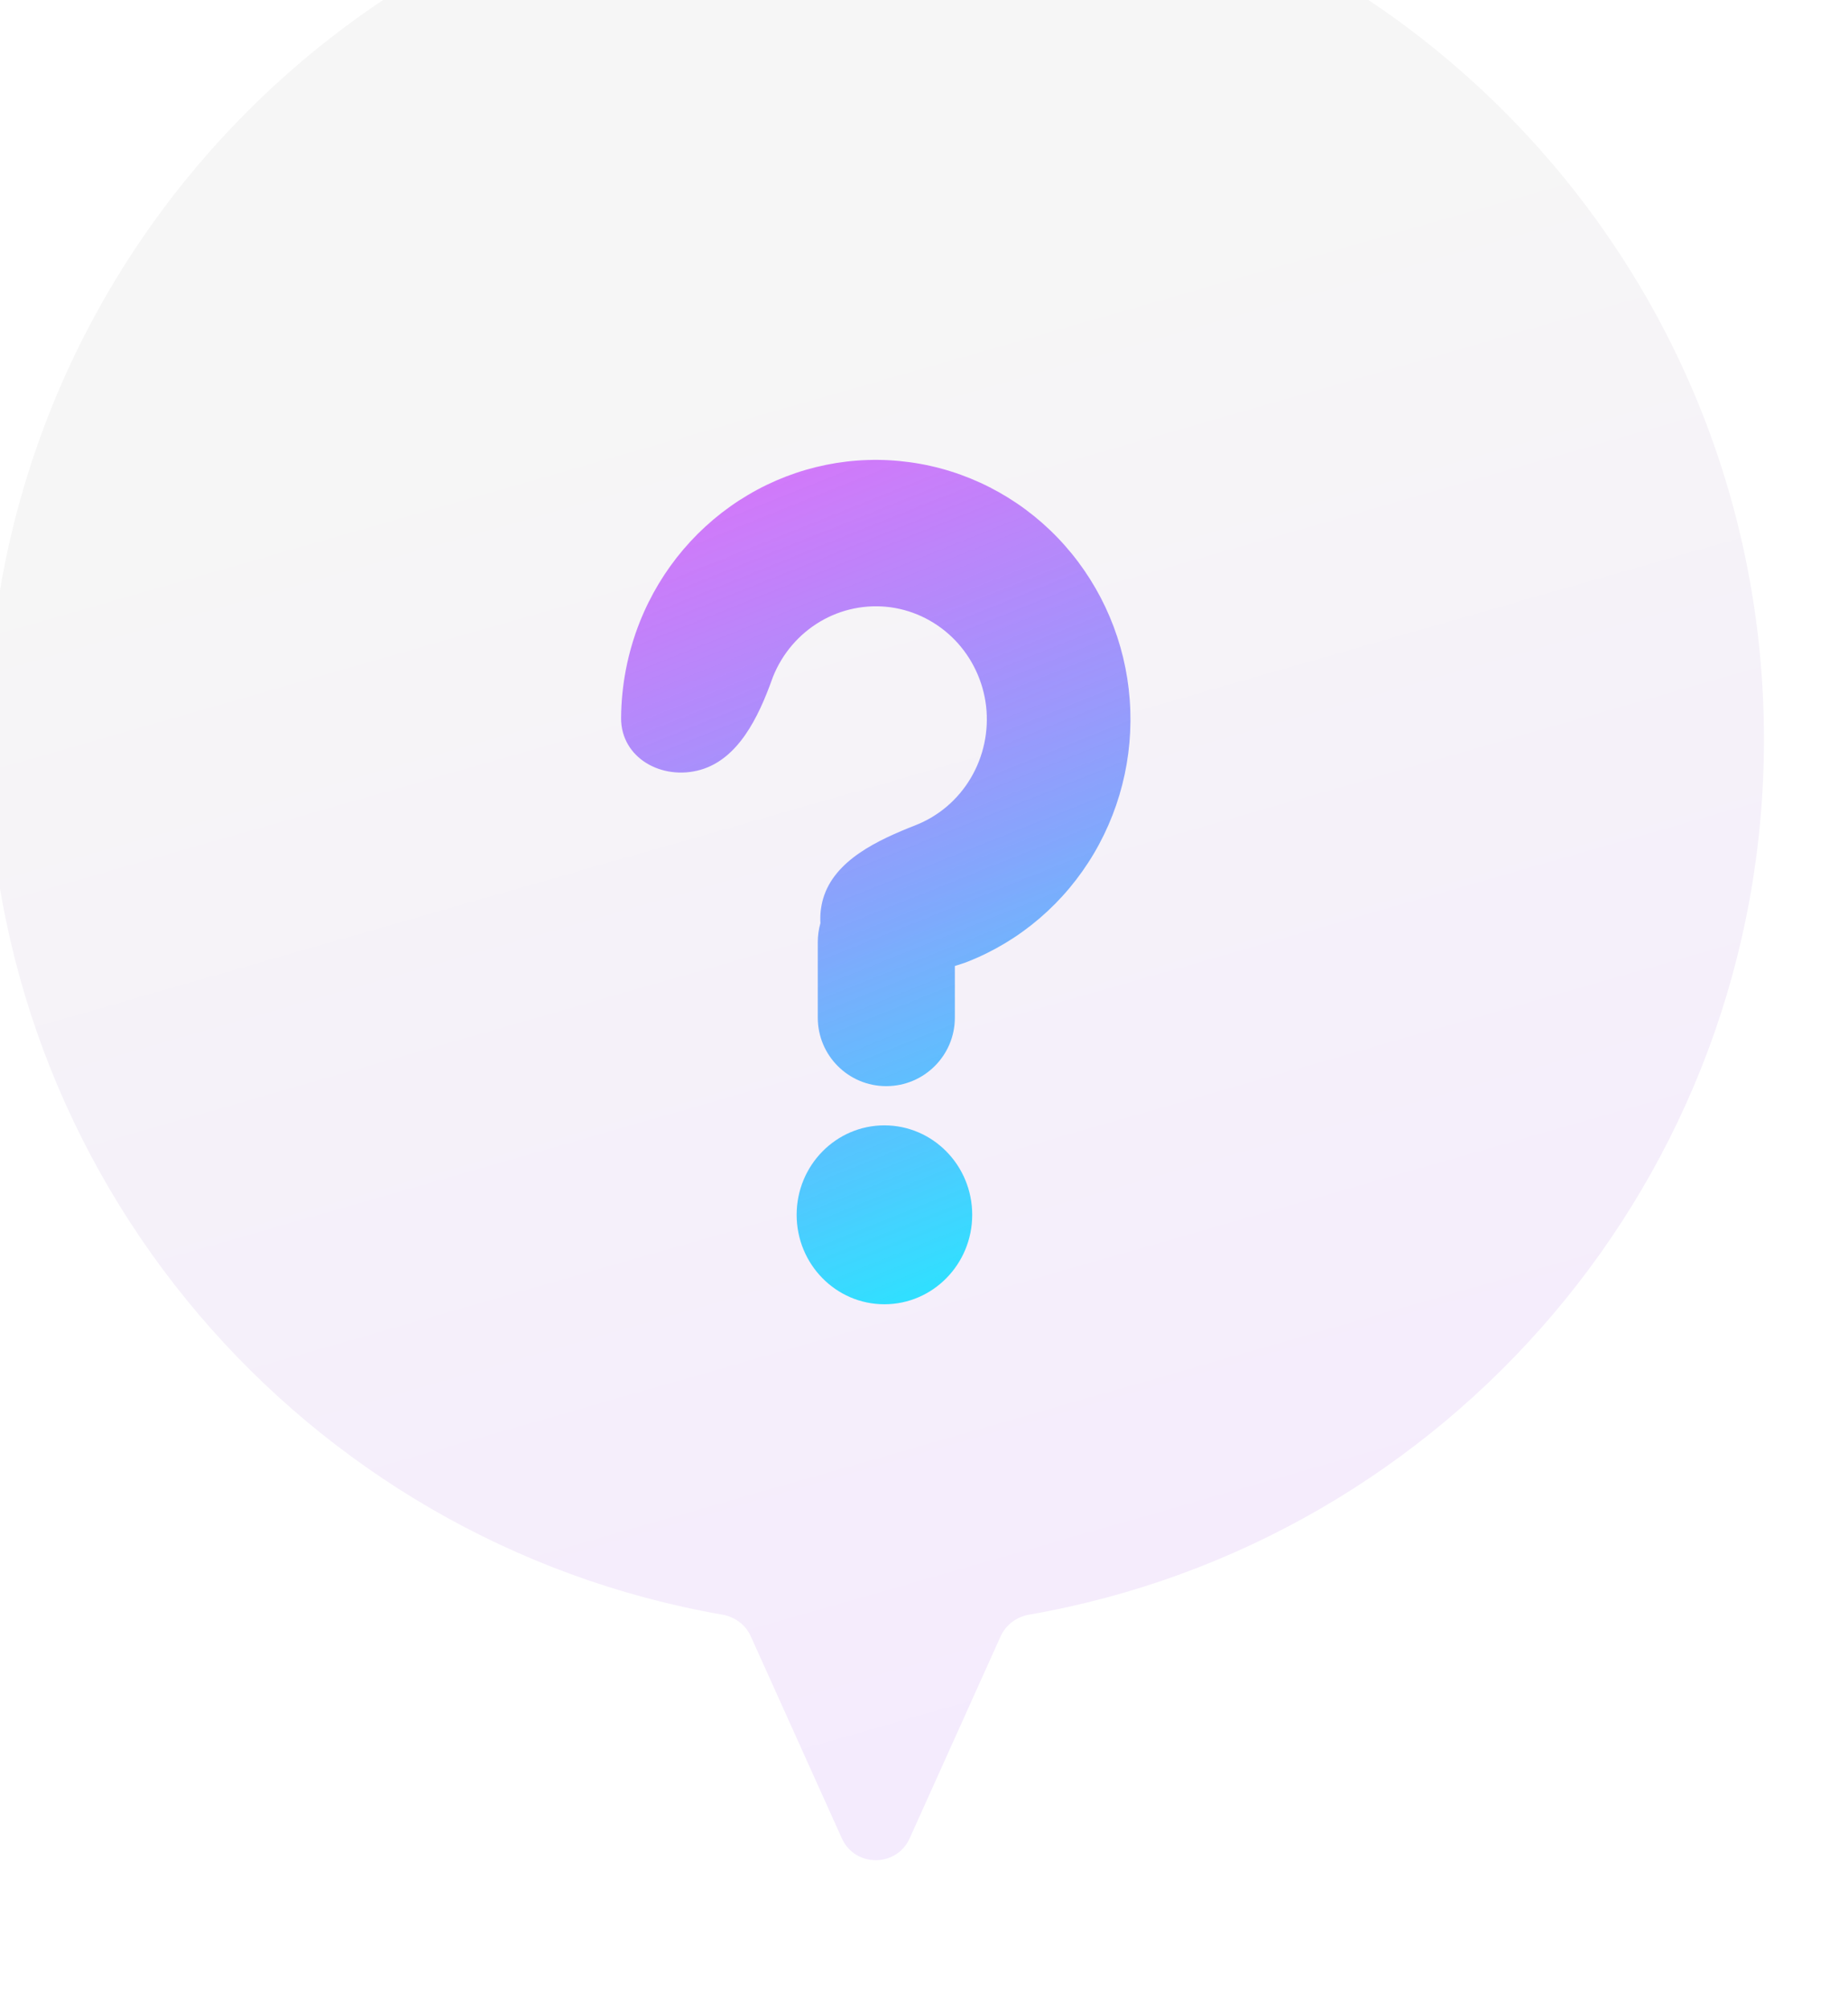 <svg width="23" height="25" viewBox="0 0 23 25" fill="none" xmlns="http://www.w3.org/2000/svg">
<g filter="url(#filter0_i_1837_29636)">
<path d="M11.055 0C17.16 0 22.109 4.949 22.109 11.055C22.109 16.51 18.159 21.041 12.962 21.945C12.807 21.972 12.673 22.072 12.608 22.216L11.477 24.727C11.313 25.091 10.796 25.091 10.632 24.727L9.5 22.216C9.436 22.072 9.302 21.972 9.146 21.945C3.951 21.041 0 16.509 0 11.055C4.89629e-05 4.949 4.949 4.89644e-05 11.055 0Z" fill="url(#paint0_linear_1837_29636)"/>
</g>
<path d="M11.007 14.002C11.61 14.002 12.1 14.5 12.1 15.115C12.1 15.73 11.61 16.228 11.007 16.228C10.404 16.228 9.915 15.73 9.915 15.115C9.915 14.5 10.404 14.002 11.007 14.002ZM9.31 6.158C9.918 5.798 10.626 5.655 11.323 5.751C12.02 5.846 12.667 6.176 13.16 6.687C13.653 7.198 13.966 7.862 14.048 8.574C14.13 9.286 13.977 10.006 13.614 10.62C13.251 11.234 12.698 11.708 12.042 11.966C11.99 11.987 11.936 12.002 11.884 12.019V12.662C11.884 13.133 11.501 13.514 11.03 13.514C10.559 13.514 10.178 13.133 10.178 12.662V11.724C10.178 11.642 10.189 11.562 10.211 11.486C10.205 11.386 10.215 11.282 10.245 11.18C10.387 10.699 10.93 10.45 11.398 10.266C11.683 10.154 11.925 9.947 12.083 9.679C12.241 9.412 12.308 9.098 12.273 8.788C12.237 8.477 12.1 8.187 11.885 7.964C11.67 7.742 11.389 7.598 11.085 7.556C10.781 7.515 10.472 7.577 10.207 7.734C9.942 7.891 9.735 8.133 9.62 8.422C9.615 8.436 9.61 8.449 9.605 8.463C9.438 8.924 9.19 9.442 8.719 9.578C8.24 9.715 7.728 9.432 7.73 8.934C7.733 8.527 7.811 8.12 7.963 7.738C8.227 7.074 8.701 6.518 9.31 6.158Z" fill="url(#paint1_linear_1837_29636)"/>
<defs>
<filter id="filter0_i_1837_29636" x="-0.155" y="-1.855" width="22.264" height="26.855" filterUnits="userSpaceOnUse" color-interpolation-filters="sRGB">
<feFlood flood-opacity="0" result="BackgroundImageFix"/>
<feBlend mode="normal" in="SourceGraphic" in2="BackgroundImageFix" result="shape"/>
<feColorMatrix in="SourceAlpha" type="matrix" values="0 0 0 0 0 0 0 0 0 0 0 0 0 0 0 0 0 0 127 0" result="hardAlpha"/>
<feOffset dx="-0.155" dy="-1.855"/>
<feGaussianBlur stdDeviation="1.546"/>
<feComposite in2="hardAlpha" operator="arithmetic" k2="-1" k3="1"/>
<feColorMatrix type="matrix" values="0 0 0 0 0.558 0 0 0 0 0.558 0 0 0 0 0.558 0 0 0 0.25 0"/>
<feBlend mode="normal" in2="shape" result="effect1_innerShadow_1837_29636"/>
</filter>
<linearGradient id="paint0_linear_1837_29636" x1="9.65" y1="6.174" x2="15.861" y2="27.84" gradientUnits="userSpaceOnUse">
<stop stop-color="#F6F6F6"/>
<stop offset="1" stop-color="#F4E8FF"/>
</linearGradient>
<linearGradient id="paint1_linear_1837_29636" x1="6.184" y1="4.176" x2="11.006" y2="16.228" gradientUnits="userSpaceOnUse">
<stop stop-color="#EE23F9" stop-opacity="0.66"/>
<stop offset="1" stop-color="#31DFFF"/>
</linearGradient>
</defs>
</svg>
